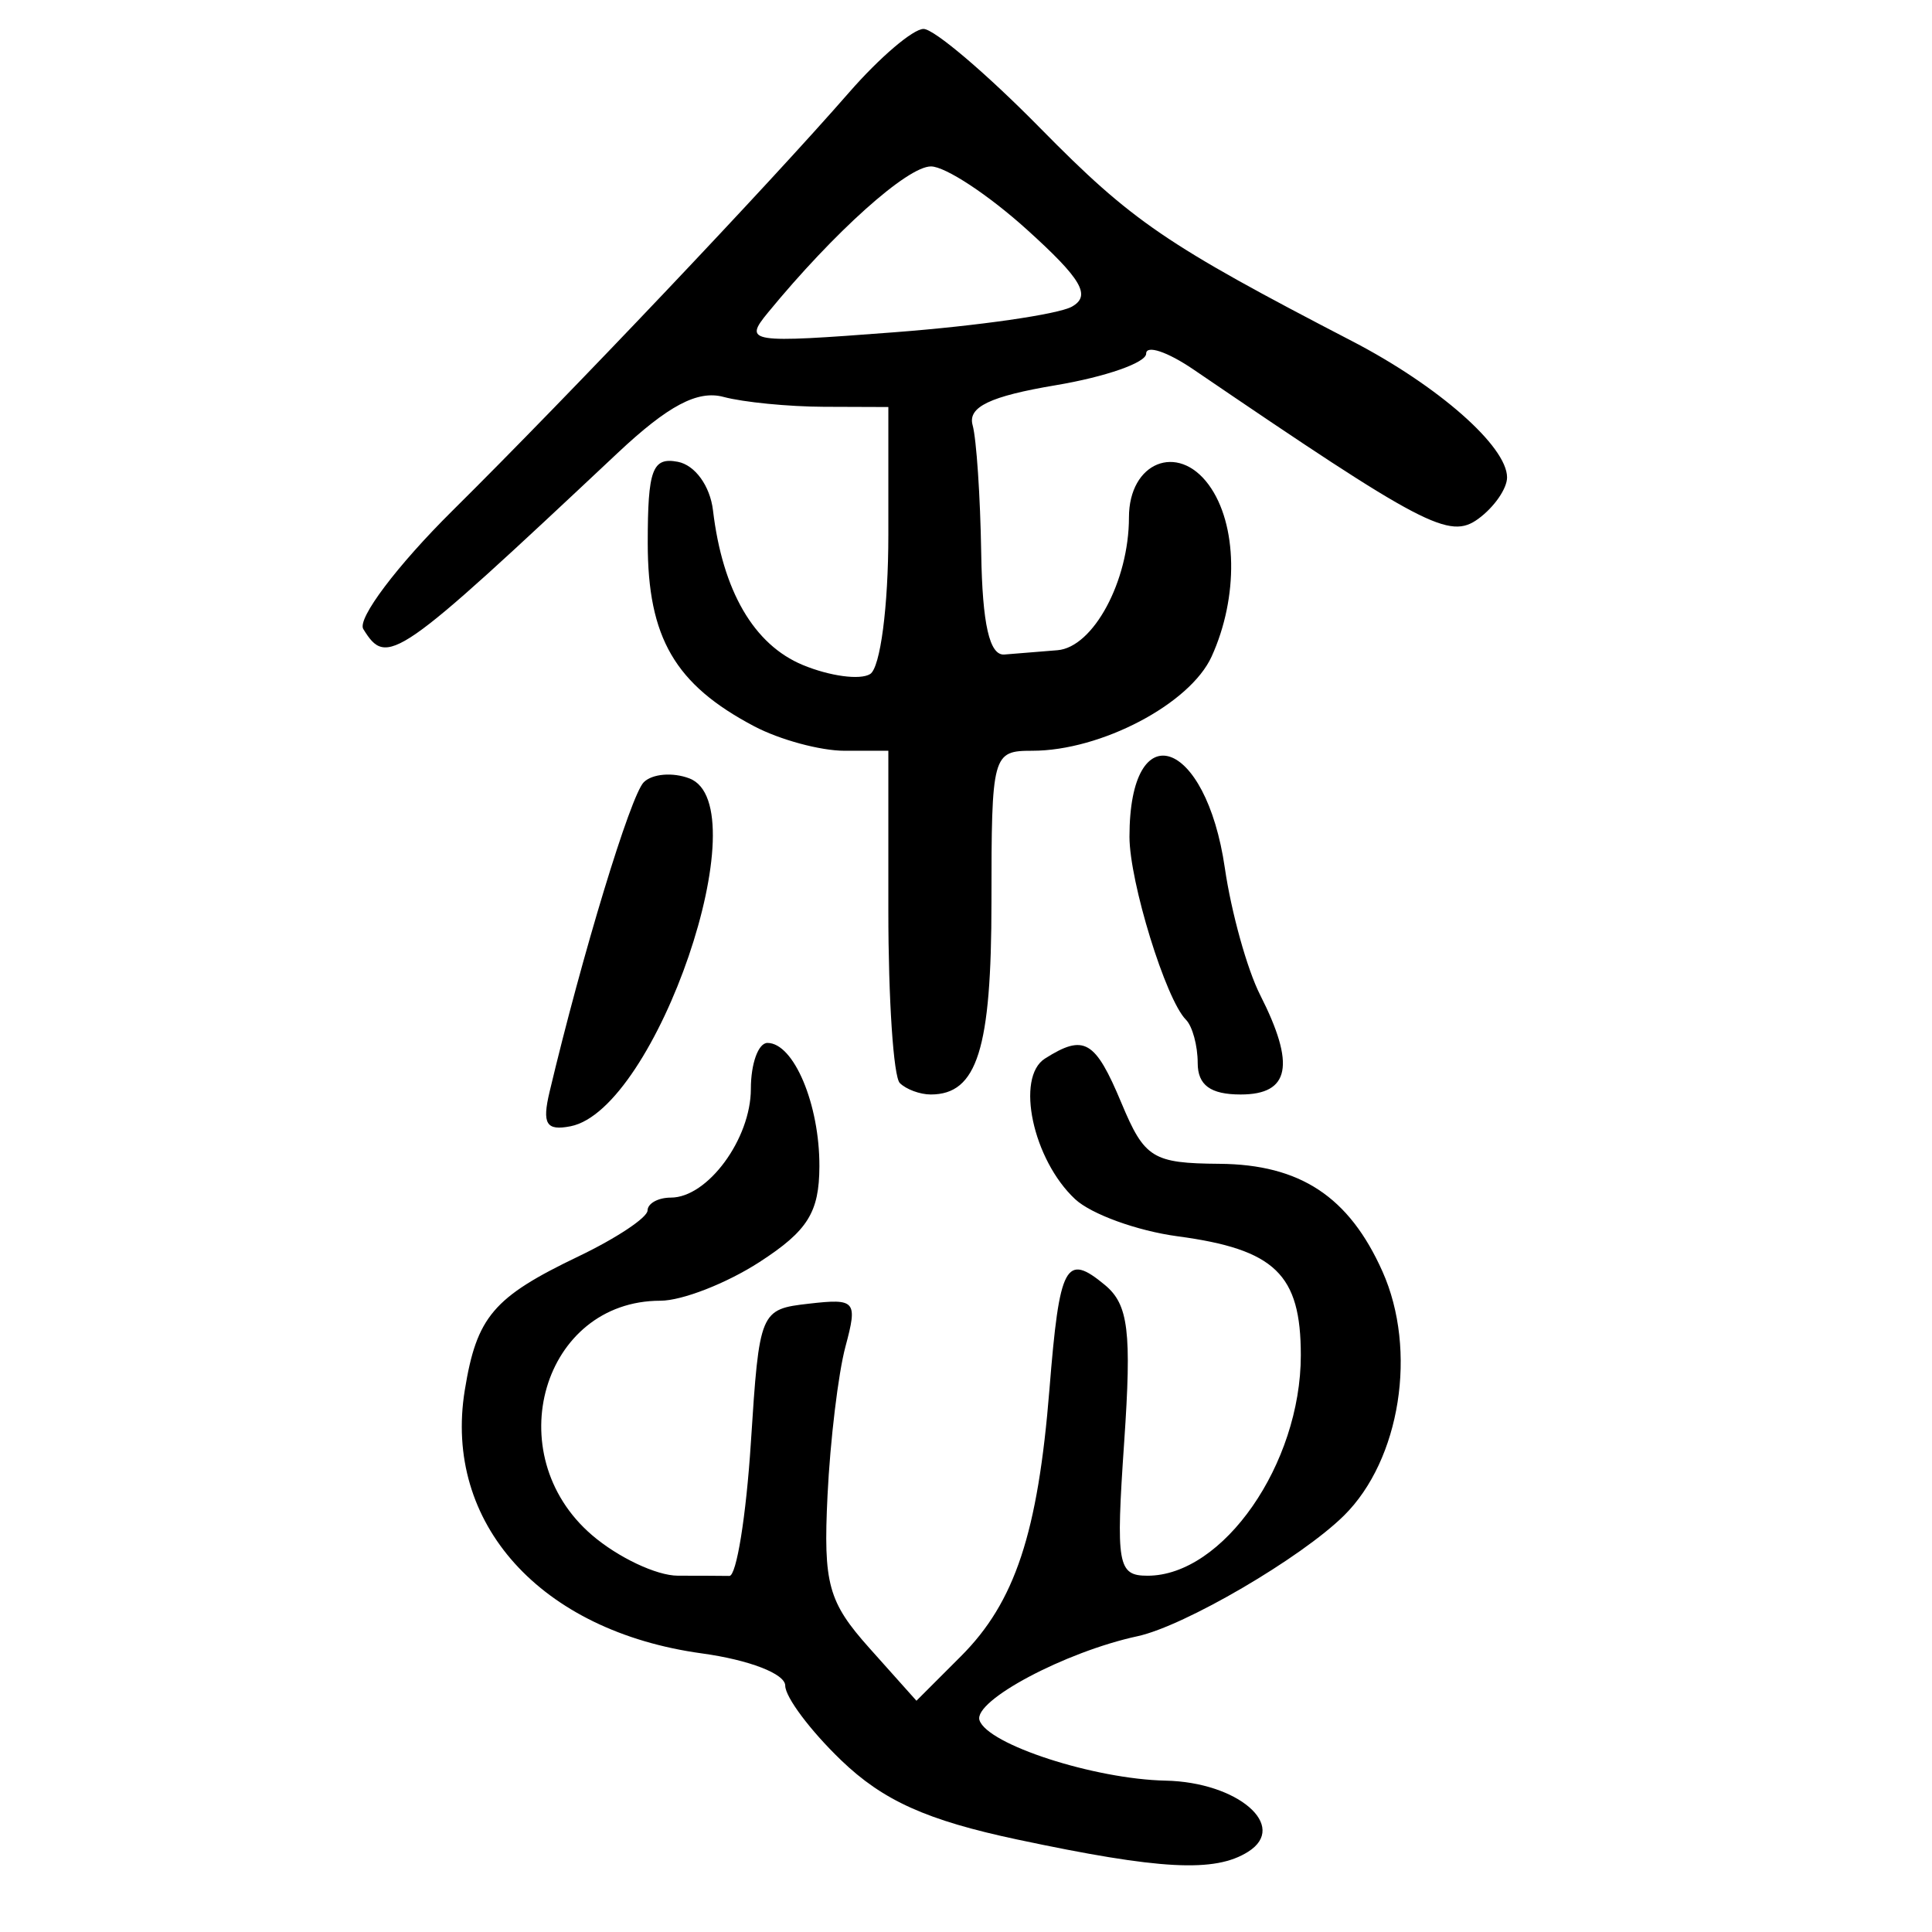 <?xml version="1.0" encoding="UTF-8" standalone="no"?>
<!-- Created with Inkscape (http://www.inkscape.org/) -->

<svg
   xmlns:dc="http://purl.org/dc/elements/1.1/"
   xmlns:cc="http://creativecommons.org/ns#"
   xmlns:rdf="http://www.w3.org/1999/02/22-rdf-syntax-ns#"
   xmlns:svg="http://www.w3.org/2000/svg"
   xmlns="http://www.w3.org/2000/svg"
   xmlns:sodipodi="http://sodipodi.sourceforge.net/DTD/sodipodi-0.dtd"
   xmlns:inkscape="http://www.inkscape.org/namespaces/inkscape"
   width="300"
   height="300"
   id="svg2"
   version="1.1"
   inkscape:version="0.48.4 r9939"
   sodipodi:docname="image-seal.svg">
  <defs
     id="defs4" />
  <sodipodi:namedview
     id="base"
     pagecolor="#ffffff"
     bordercolor="#666666"
     borderopacity="1.0"
     inkscape:pageopacity="0.0"
     inkscape:pageshadow="2"
     inkscape:zoom="1.979899"
     inkscape:cx="169.25456"
     inkscape:cy="173.0828"
     inkscape:document-units="px"
     inkscape:current-layer="layer1"
     showgrid="false"
     inkscape:window-width="1215"
     inkscape:window-height="1000"
     inkscape:window-x="65"
     inkscape:window-y="24"
     inkscape:window-maximized="1"
     fit-margin-top="10"
     fit-margin-left="10"
     fit-margin-right="10"
     fit-margin-bottom="10" />
  <g
     inkscape:label="Calque 1"
     inkscape:groupmode="layer"
     id="layer1"
     transform="translate(0,-752.362)">
    <path
       style="fill:#000000"
       d="m 157.957,1038 c -14.055,-2.986 -20.829,-6.036 -27.354,-12.315 -4.77,-4.59 -8.673,-9.799 -8.673,-11.575 0,-1.839 -5.583,-3.997 -12.963,-5.012 -25.049,-3.445 -40.149,-20.212 -36.798,-40.861 1.854,-11.424 4.417,-14.441 17.657,-20.785 5.882,-2.818 10.708,-6.024 10.724,-7.125 0.016,-1.101 1.646,-2.002 3.62,-2.002 5.714,0 12.423,-9.121 12.423,-16.889 0,-3.921 1.159,-7.129 2.575,-7.129 4.09,0 8.103,9.539 8.067,19.173 -0.027,7.151 -1.812,10.001 -9.303,14.853 -5.098,3.303 -12.022,6.005 -15.385,6.005 -18.271,0 -25.238,23.825 -10.639,36.381 4.036,3.471 10.041,6.313 13.343,6.315 3.303,0.002 6.905,0.019 8.006,0.037 1.101,0.019 2.602,-9.289 3.336,-20.682 1.319,-20.485 1.42,-20.725 9.025,-21.594 7.255,-0.829 7.576,-0.451 5.662,6.672 -1.115,4.153 -2.368,14.556 -2.784,23.118 -0.667,13.748 0.096,16.52 6.526,23.717 l 7.282,8.15 6.91,-6.91 c 8.398,-8.398 11.953,-19.125 13.746,-41.483 1.557,-19.416 2.519,-21.219 8.615,-16.16 3.654,3.032 4.164,7.204 2.986,24.399 -1.307,19.075 -1.016,20.741 3.633,20.741 11.728,0 23.796,-17.362 23.796,-34.234 0,-12.585 -3.997,-16.442 -19.147,-18.474 -6.243,-0.837 -13.398,-3.431 -15.9,-5.765 -6.553,-6.11 -9.295,-18.91 -4.677,-21.834 6.087,-3.855 7.788,-2.864 11.875,6.917 3.578,8.564 4.842,9.348 15.209,9.429 12.548,0.099 20.13,5.105 25.318,16.716 5.466,12.234 2.784,29.246 -5.974,37.903 -6.657,6.581 -24.764,17.163 -32.055,18.735 -11.249,2.425 -25.549,10.031 -24.541,13.054 1.255,3.765 17.822,9.14 28.885,9.372 11.212,0.235 19.134,7.052 12.831,11.04 -5.165,3.268 -13.654,2.819 -35.856,-1.898 z M 85.335,921.912 c 5.09,-21.412 12.581,-46.037 14.626,-48.083 1.318,-1.318 4.509,-1.585 7.093,-0.594 10.979,4.213 -5.147,51.399 -18.46,54.013 -3.774,0.741 -4.443,-0.355 -3.259,-5.337 z m 54.386,-1.377 c -0.979,-0.979 -1.779,-12.988 -1.779,-26.687 l 0,-24.908 -6.804,0 c -3.742,0 -10.047,-1.707 -14.011,-3.793 -12.32,-6.484 -16.547,-13.754 -16.547,-28.458 0,-11.425 0.72,-13.371 4.67,-12.619 2.666,0.508 5.01,3.741 5.462,7.535 1.49,12.516 6.342,20.866 13.954,24.019 4.189,1.735 8.889,2.368 10.446,1.406 1.584,-0.979 2.83,-10.493 2.83,-21.607 l 0,-19.858 -10.008,-0.036 c -5.504,-0.021 -12.518,-0.71 -15.586,-1.534 -4.029,-1.082 -8.598,1.339 -16.445,8.71 -34.448,32.358 -35.806,33.298 -39.492,27.334 -0.982,-1.589 5.252,-9.862 13.853,-18.385 18.107,-17.943 49.154,-50.682 61.591,-64.946 4.725,-5.419 9.924,-9.853 11.554,-9.853 1.63,0 9.773,6.922 18.096,15.382 14.305,14.54 19.462,18.063 48.47,33.109 13.347,6.923 24.04,16.329 24.04,21.147 0,1.74 -2.006,4.63 -4.458,6.423 -4.48,3.276 -8.37,1.238 -44.245,-23.187 -4.036,-2.748 -7.339,-3.851 -7.339,-2.452 0,1.4 -6.305,3.603 -14.011,4.897 -10.245,1.72 -13.721,3.388 -12.934,6.208 0.592,2.121 1.193,11.062 1.334,19.868 0.177,11.049 1.291,15.929 3.593,15.745 1.835,-0.147 5.545,-0.447 8.245,-0.667 5.565,-0.454 11.103,-10.741 11.103,-20.625 0,-8.558 7.574,-11.645 12.395,-5.052 4.465,6.106 4.651,17.418 0.439,26.662 -3.354,7.361 -17.182,14.627 -27.838,14.627 -6.201,0 -6.346,0.535 -6.346,23.485 0,22.846 -2.222,29.889 -9.429,29.889 -1.664,0 -3.825,-0.801 -4.804,-1.779 z m 26.72,-120.555 c 3.033,-1.697 1.525,-4.281 -6.986,-11.97 -5.97,-5.393 -12.673,-9.806 -14.896,-9.806 -3.674,0 -15.033,10.185 -25.298,22.683 -3.84,4.676 -3.04,4.8 19.655,3.066 13.012,-0.995 25.398,-2.782 27.525,-3.973 z m 19.537,117.441 c 0,-2.691 -0.823,-5.716 -1.829,-6.722 -3.126,-3.126 -8.765,-21.409 -8.765,-28.416 0.002,-19.313 11.862,-15.399 14.813,4.888 0.996,6.852 3.457,15.701 5.468,19.664 5.53,10.899 4.638,15.478 -3.015,15.478 -4.69,0 -6.672,-1.453 -6.672,-4.893 z"
       id="path3288"
       inkscape:connector-curvature="0" />
  </g>
</svg>

